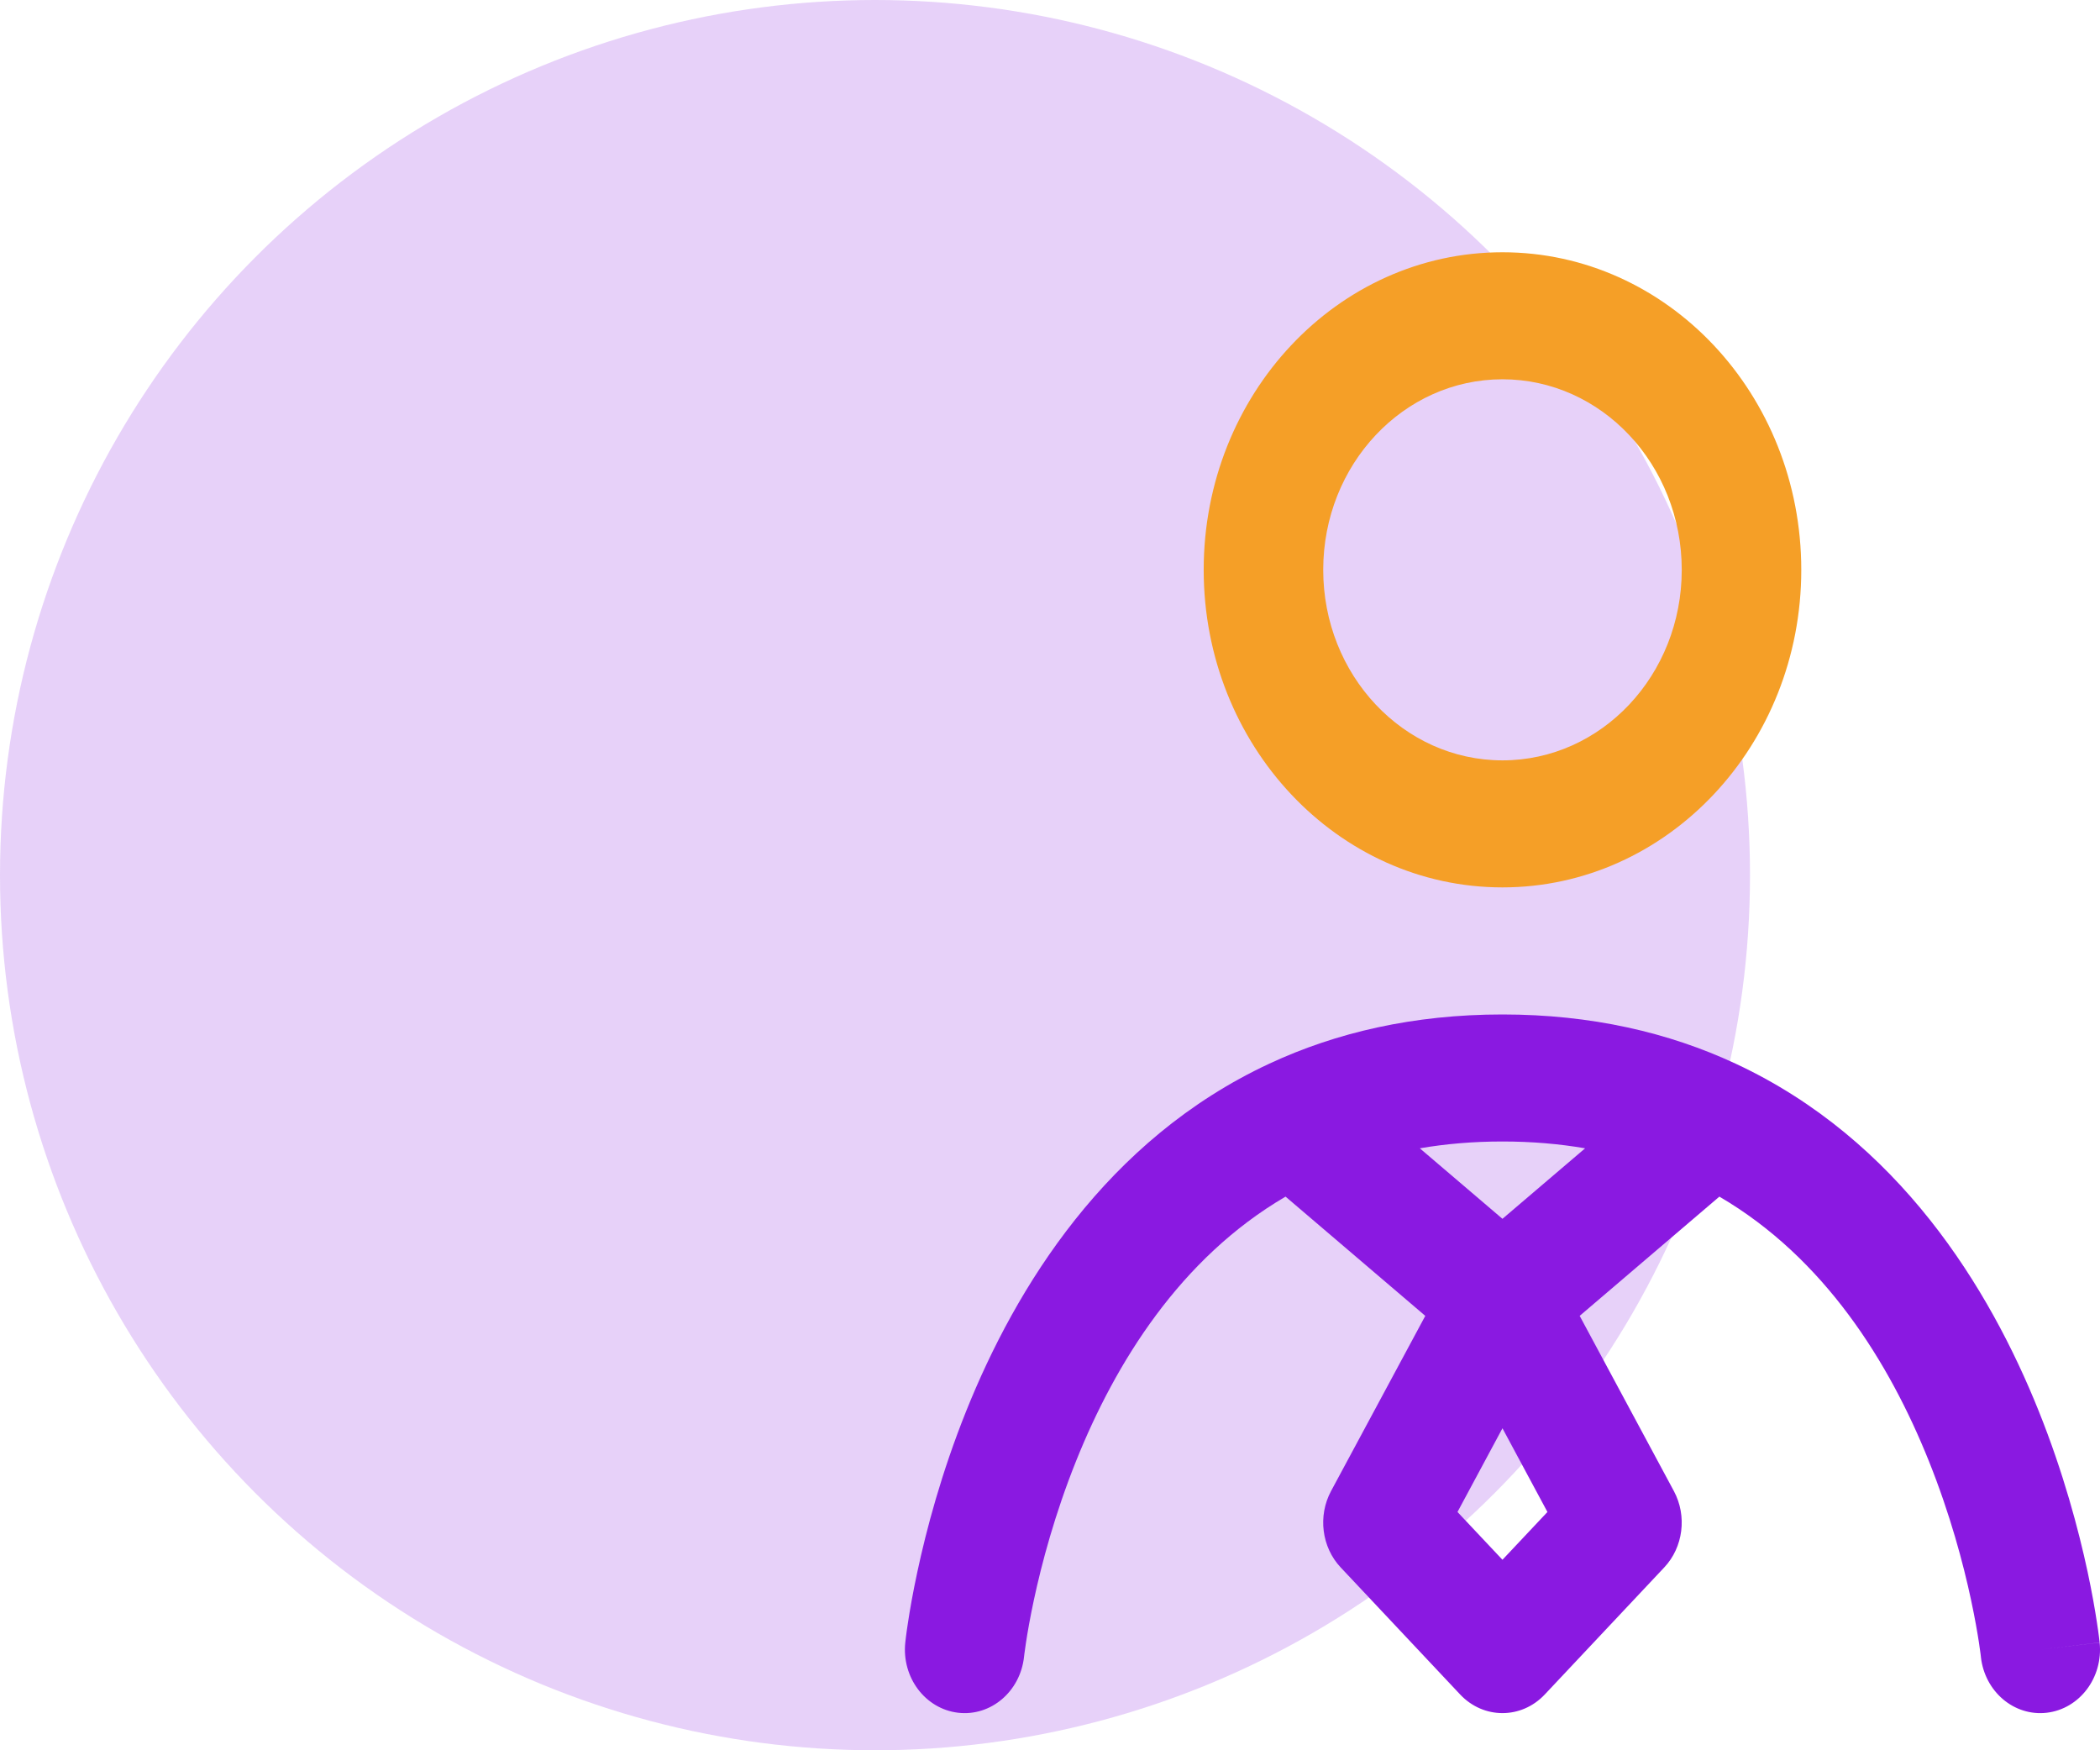 <svg width="48" height="40" viewBox="0 0 48 40" fill="none" xmlns="http://www.w3.org/2000/svg">
<circle cx="20" cy="20" r="20" fill="#8A19E1" fill-opacity="0.2"/>
<path fill-rule="evenodd" clip-rule="evenodd" d="M34.342 8.668C32.079 8.668 30.245 10.617 30.245 13.023C30.245 15.428 32.079 17.377 34.342 17.377C36.605 17.377 38.44 15.428 38.44 13.023C38.44 10.617 36.605 8.668 34.342 8.668ZM27.513 13.023C27.513 9.014 30.571 5.765 34.342 5.765C38.114 5.765 41.172 9.014 41.172 13.023C41.172 17.031 38.114 20.28 34.342 20.28C30.571 20.28 27.513 17.031 27.513 13.023Z" fill="#F59F27"/>
<path fill-rule="evenodd" clip-rule="evenodd" d="M32.453 26.243L34.342 27.854L36.231 26.243C35.645 26.142 35.017 26.087 34.342 26.087C33.667 26.087 33.039 26.142 32.453 26.243ZM39.3 27.347L36.107 30.072L38.26 34.076C38.565 34.644 38.475 35.36 38.039 35.822L35.308 38.726C34.774 39.292 33.91 39.292 33.376 38.726L30.645 35.822C30.209 35.36 30.119 34.644 30.424 34.076L32.578 30.072L29.384 27.347C26.978 28.753 25.498 31.142 24.598 33.385C24.109 34.603 23.809 35.737 23.631 36.567C23.543 36.98 23.485 37.314 23.451 37.539C23.434 37.652 23.422 37.738 23.415 37.792C23.412 37.819 23.409 37.839 23.408 37.85L23.407 37.859C23.323 38.656 22.648 39.23 21.899 39.142C21.149 39.053 20.609 38.336 20.692 37.539L22.049 37.699C20.692 37.539 20.692 37.539 20.692 37.539L20.692 37.536L20.693 37.533L20.694 37.524L20.697 37.496C20.7 37.473 20.703 37.442 20.708 37.403C20.718 37.324 20.733 37.213 20.755 37.074C20.797 36.795 20.865 36.401 20.968 35.923C21.172 34.968 21.517 33.661 22.085 32.246C23.211 29.44 25.282 26.045 29.014 24.308C30.539 23.598 32.307 23.184 34.342 23.184C36.377 23.184 38.145 23.598 39.67 24.308C43.402 26.045 45.473 29.44 46.599 32.246C47.167 33.661 47.512 34.968 47.717 35.923C47.819 36.401 47.887 36.795 47.929 37.074C47.951 37.213 47.966 37.324 47.976 37.403C47.981 37.442 47.985 37.473 47.987 37.496L47.99 37.524L47.991 37.533L47.992 37.536C47.992 37.537 47.992 37.539 46.635 37.699L47.992 37.539C48.075 38.336 47.535 39.053 46.785 39.142C46.036 39.23 45.362 38.657 45.277 37.862L45.277 37.859L45.276 37.85C45.275 37.839 45.272 37.819 45.269 37.792C45.262 37.738 45.25 37.652 45.233 37.539C45.199 37.314 45.141 36.98 45.053 36.567C44.876 35.737 44.575 34.603 44.086 33.385C43.186 31.142 41.706 28.753 39.3 27.347ZM34.342 32.641L33.314 34.554L34.342 35.646L35.37 34.554L34.342 32.641Z" fill="#8A19E1"/>
</svg>
